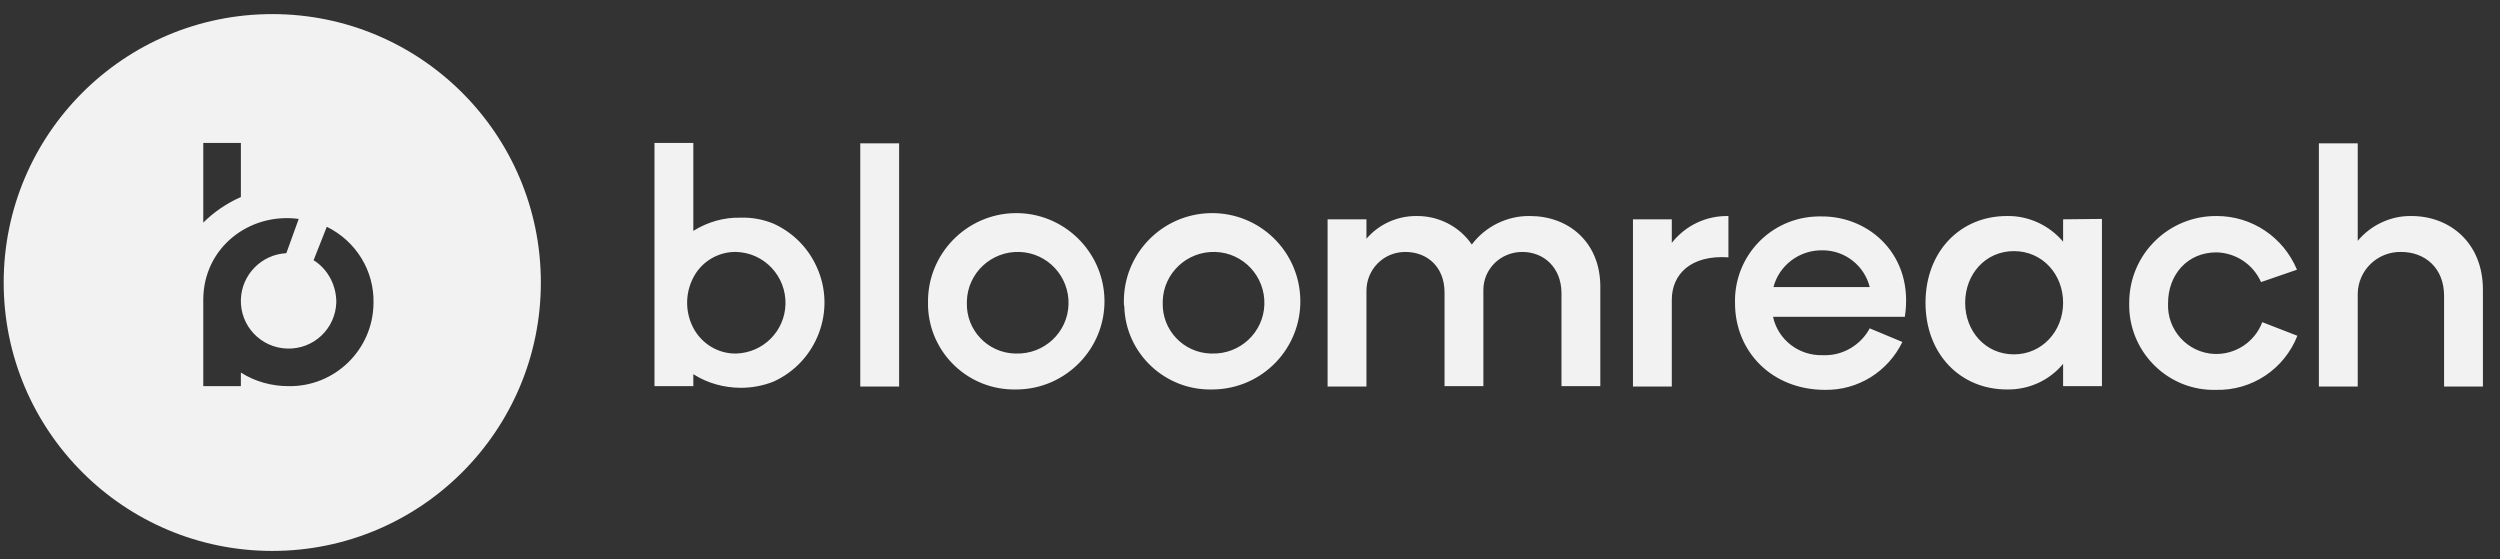 <svg width="152" height="34" viewBox="0 0 152 34" fill="none" xmlns="http://www.w3.org/2000/svg">
<rect x="0" y="0" width="152" height="34" fill="#333333" stroke="none"/>
<g clip-path="url(#clip0_53_350)">
<path fill-rule="evenodd" clip-rule="evenodd" d="M16.554 33.496C25.573 33.496 32.884 26.189 32.884 17.176C32.884 8.163 25.573 0.857 16.554 0.857C7.536 0.857 0.224 8.163 0.224 17.176C0.224 26.189 7.536 33.496 16.554 33.496ZM19.87 13.787L19.067 15.82C19.946 16.373 20.448 17.352 20.448 18.381C20.398 19.988 19.067 21.244 17.459 21.193C15.851 21.143 14.595 19.812 14.645 18.206C14.695 16.699 15.901 15.469 17.409 15.394L18.162 13.31C15.147 12.908 12.359 15.067 12.359 18.231V23.478H14.645V22.65C15.499 23.202 16.529 23.478 17.534 23.478C20.348 23.528 22.684 21.269 22.709 18.432C22.76 16.473 21.654 14.666 19.87 13.787ZM12.359 13.536C13.012 12.883 13.791 12.356 14.645 11.979V8.69H12.359V13.536ZM54.666 23.503V8.715H52.304V23.503H54.666ZM97.299 23.478V17.377C97.274 14.691 95.34 13.134 93.028 13.134C91.647 13.109 90.315 13.762 89.486 14.867C88.732 13.762 87.451 13.109 86.094 13.134C84.939 13.134 83.833 13.636 83.08 14.515V13.335H80.718V23.503H83.08V17.804V17.729C83.055 16.398 84.11 15.318 85.441 15.318C86.798 15.318 87.828 16.247 87.828 17.779V23.478H90.189V17.703V17.628C90.189 16.348 91.245 15.318 92.551 15.318C93.882 15.318 94.912 16.273 94.938 17.779V23.478H97.299ZM105.088 15.645V13.134C103.73 13.109 102.475 13.712 101.645 14.766V13.335H99.284V23.503H101.645V18.231C101.645 16.674 102.801 15.494 105.088 15.645ZM107.8 19.26H115.814C116.392 15.544 113.679 13.134 110.74 13.159H110.539C107.675 13.209 105.414 15.569 105.489 18.432C105.489 21.369 107.725 23.704 110.966 23.704C112.976 23.729 114.785 22.599 115.664 20.792L113.679 19.963C113.126 20.992 112.021 21.645 110.84 21.595C109.383 21.645 108.102 20.666 107.8 19.26ZM113.679 17.453H107.826C108.177 16.122 109.408 15.193 110.815 15.218C112.172 15.218 113.353 16.147 113.679 17.453ZM127.798 23.478V13.31L125.437 13.335V14.691C124.582 13.687 123.326 13.109 122.02 13.134C119.181 13.134 117.071 15.293 117.071 18.407C117.071 21.52 119.181 23.679 122.02 23.679C123.352 23.704 124.608 23.127 125.437 22.122V23.478H127.798ZM122.447 15.268C124.18 15.268 125.437 16.674 125.437 18.407C125.437 20.139 124.156 21.545 122.447 21.545C120.713 21.545 119.482 20.139 119.482 18.407C119.482 16.674 120.713 15.268 122.447 15.268ZM134.782 13.134C131.843 13.109 129.456 15.469 129.456 18.407V18.683C129.531 21.52 131.893 23.779 134.732 23.704C136.918 23.754 138.877 22.449 139.681 20.415L137.546 19.587C137.094 20.792 135.913 21.57 134.631 21.52C132.998 21.444 131.742 20.064 131.818 18.432C131.818 16.724 132.974 15.344 134.757 15.344C135.938 15.369 136.993 16.072 137.471 17.151L139.656 16.398C138.827 14.415 136.918 13.134 134.782 13.134ZM150.961 23.503V17.603C150.961 14.791 148.977 13.134 146.616 13.134C145.359 13.109 144.153 13.687 143.35 14.64V8.715H140.988V23.503H143.35V18.03V17.854C143.374 16.423 144.555 15.293 145.987 15.318C147.444 15.318 148.6 16.298 148.6 17.98V23.503H150.961ZM42.154 8.69V14.038C43.034 13.486 44.039 13.209 45.019 13.235C45.697 13.209 46.375 13.335 47.003 13.586C48.184 14.113 49.114 15.042 49.641 16.197C50.872 18.833 49.691 21.997 47.028 23.202C46.4 23.453 45.722 23.578 45.044 23.578C44.039 23.578 43.009 23.302 42.154 22.75V23.478H39.793V8.69H42.154ZM42.154 19.938C42.657 20.892 43.662 21.52 44.767 21.495C46.4 21.444 47.707 20.139 47.757 18.507C47.807 16.8 46.476 15.369 44.767 15.318C43.687 15.293 42.657 15.896 42.154 16.875C41.652 17.829 41.652 18.984 42.154 19.938ZM61.7 12.958C58.761 13.009 56.374 15.444 56.424 18.407V18.633C56.525 21.52 58.937 23.754 61.8 23.679H61.876C64.815 23.629 67.202 21.193 67.152 18.231C67.102 15.293 64.665 12.908 61.7 12.958ZM64.966 18.507C64.916 20.214 63.484 21.545 61.775 21.495H61.7C60.042 21.444 58.736 20.064 58.786 18.407V18.306C58.836 16.599 60.268 15.268 61.976 15.318C63.685 15.369 65.016 16.8 64.966 18.507ZM73.608 12.958C70.644 13.009 68.282 15.444 68.332 18.407C68.332 18.482 68.332 18.557 68.358 18.633C68.433 21.495 70.845 23.754 73.709 23.679H73.784C76.749 23.629 79.11 21.193 79.06 18.231C79.01 15.268 76.573 12.908 73.608 12.958ZM76.874 18.507C76.824 20.214 75.392 21.545 73.684 21.495H73.608C71.95 21.444 70.644 20.064 70.694 18.407V18.306C70.744 16.599 72.176 15.268 73.885 15.318C75.593 15.369 76.924 16.8 76.874 18.507Z" fill="#F2F2F2"/>
</g>
<defs>
<clipPath id="clip0_53_350">
<rect width="151.051" height="32.639" fill="white" transform="translate(0.224 0.857)"/>
</clipPath>
</defs>
</svg>
